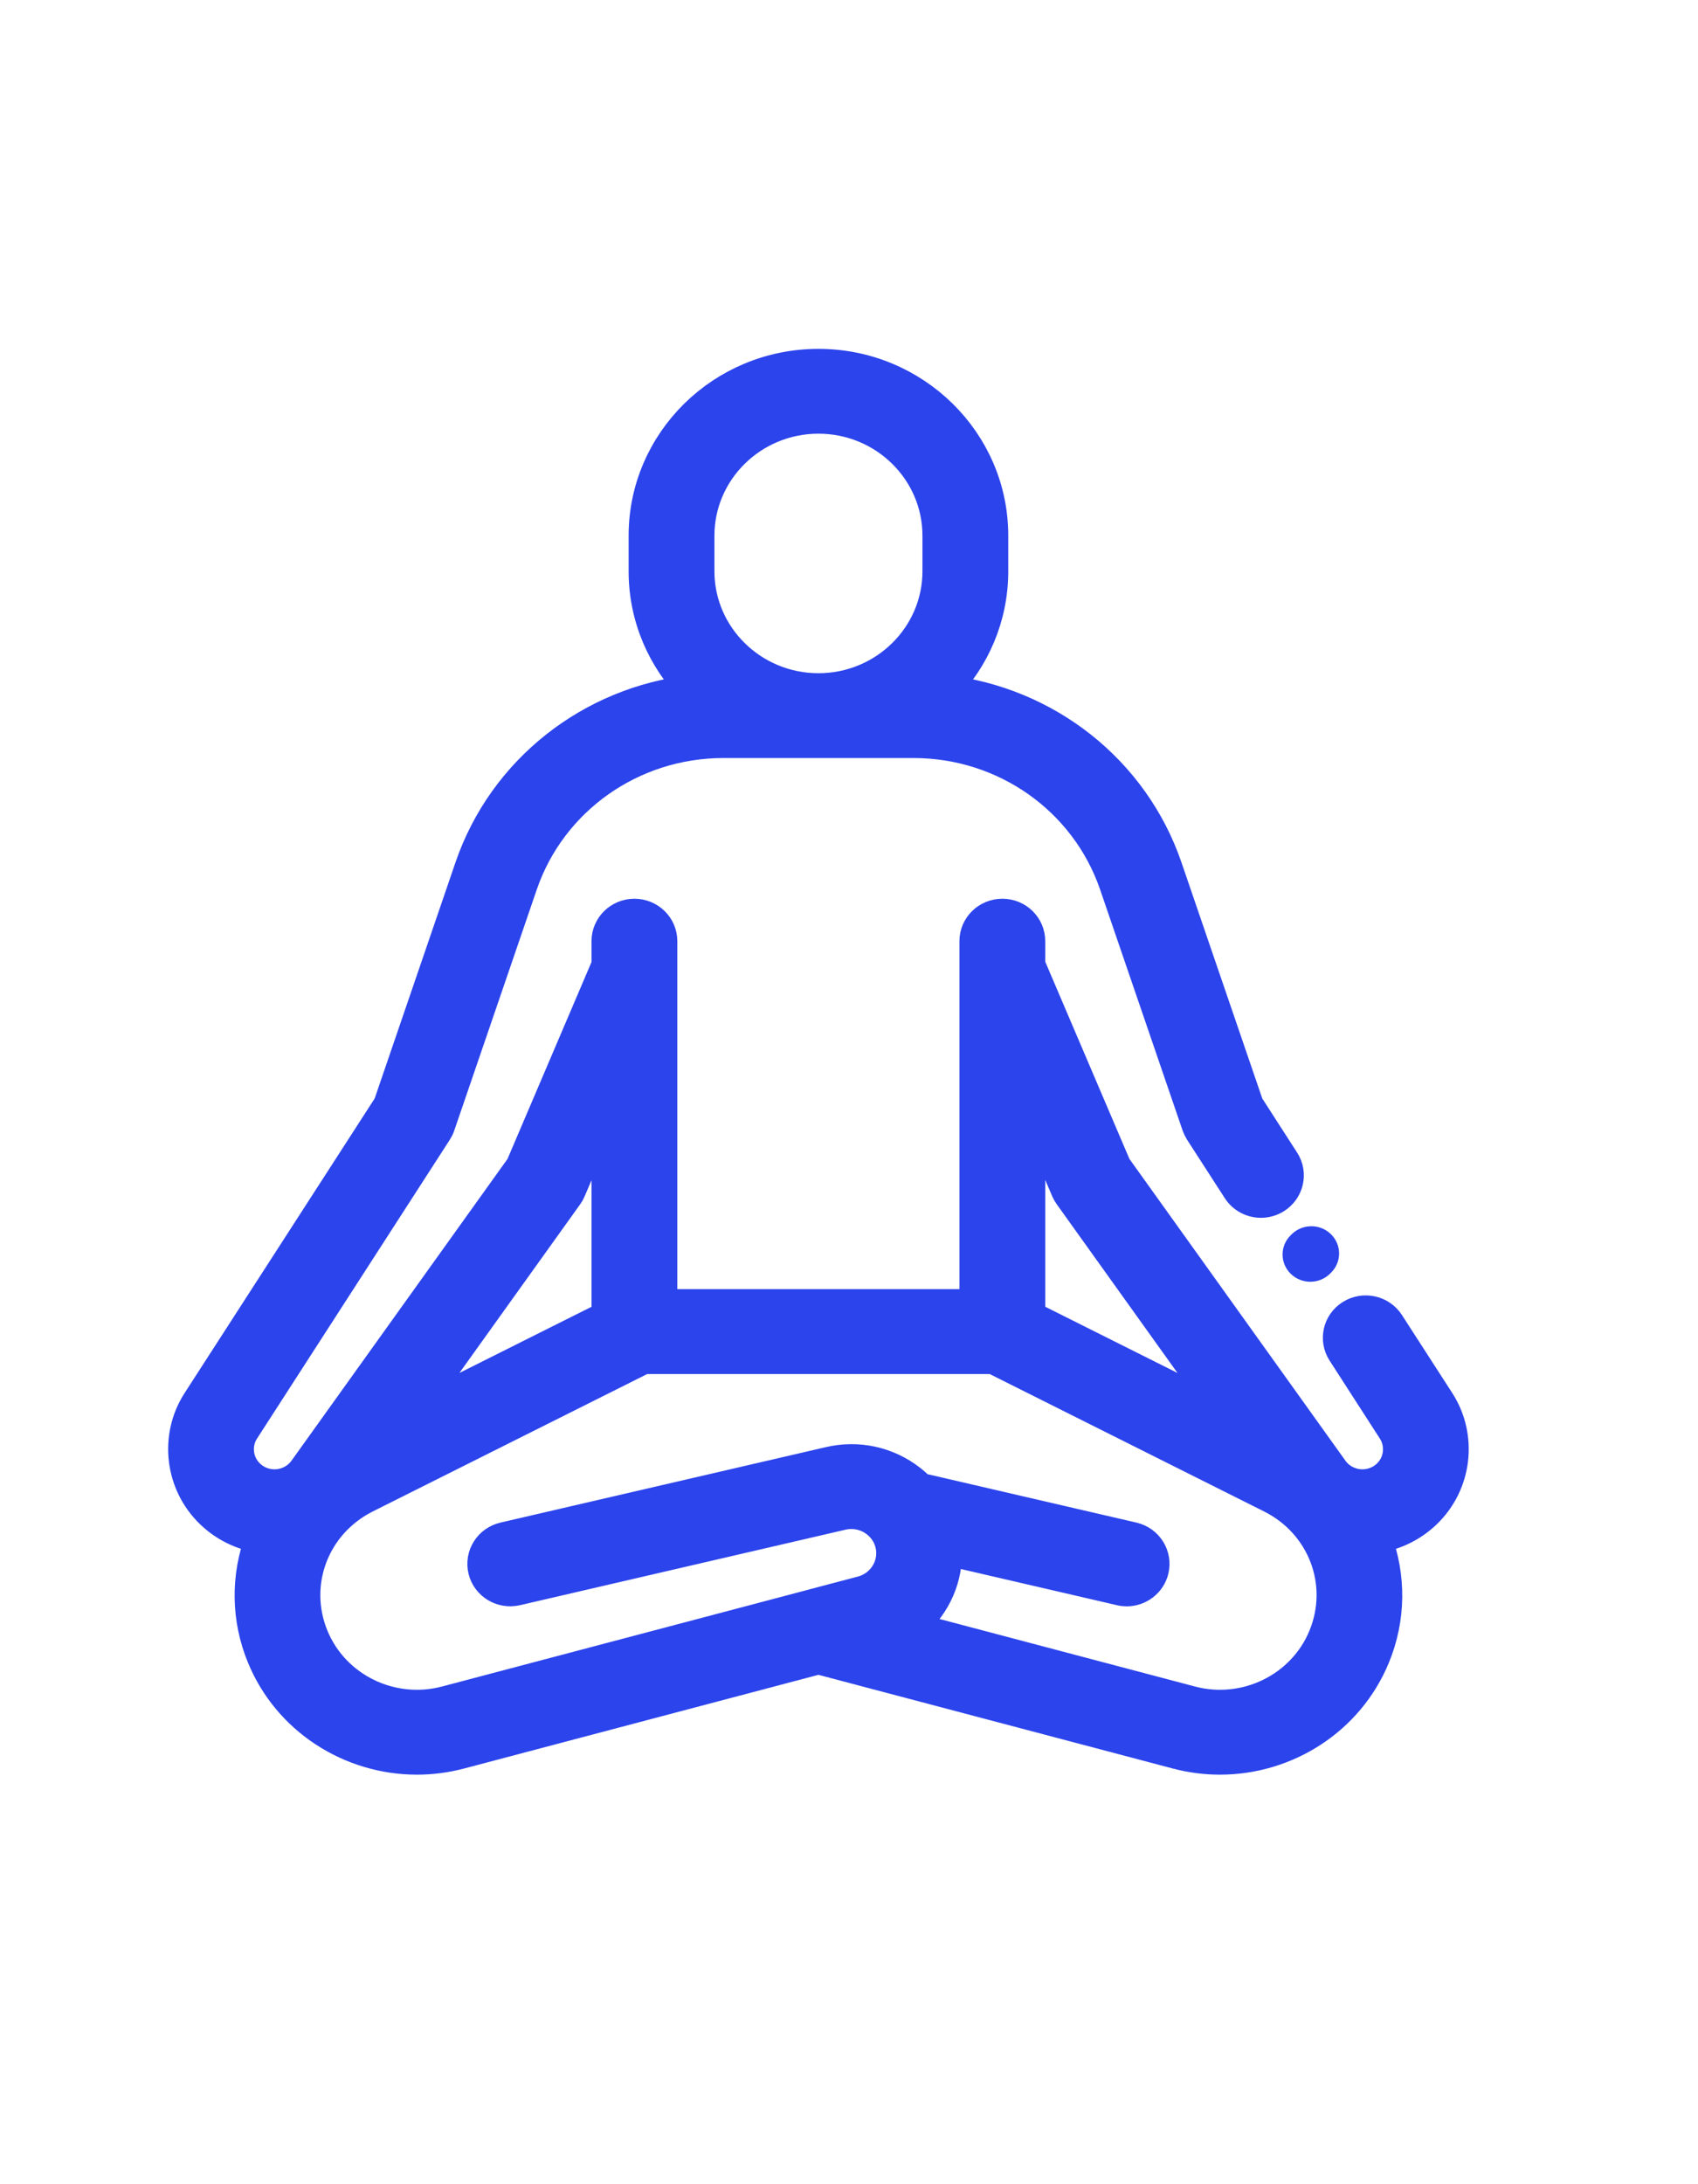 <?xml version="1.0" encoding="UTF-8"?>
<svg width="28px" height="36px" viewBox="0 0 28 36" version="1.1" xmlns="http://www.w3.org/2000/svg" xmlns:xlink="http://www.w3.org/1999/xlink">
    <!-- Generator: Sketch 59.1 (86144) - https://sketch.com -->
    <title>Icon/Pathways/wellbeing</title>
    <desc>Created with Sketch.</desc>
    <g id="Icon/Pathways/wellbeing" stroke="none" stroke-width="1" fill="none" fill-rule="evenodd">
        <g id="meditation" transform="translate(3, 6)" fill="#2C44EC" fill-rule="nonzero">
            <path d="M20.738,17.096 L19.908,15.81 C19.772,15.6 19.49,15.538 19.276,15.671 C19.063,15.803 19,16.081 19.135,16.29 L19.965,17.577 C20.112,17.806 20.077,18.11 19.881,18.3 C19.757,18.42 19.587,18.48 19.413,18.465 C19.24,18.449 19.083,18.361 18.983,18.221 L15.405,13.225 L13.986,9.902 L13.986,9.512 C13.986,9.264 13.782,9.063 13.529,9.063 C13.276,9.063 13.071,9.264 13.071,9.512 L13.071,15.498 L7.919,15.498 L7.919,9.998 C7.919,9.997 7.919,9.995 7.919,9.994 L7.919,9.512 C7.919,9.264 7.714,9.063 7.461,9.063 C7.209,9.063 7.004,9.264 7.004,9.512 L7.004,9.907 L5.588,13.225 L2.01,18.221 C1.91,18.36 1.753,18.449 1.579,18.465 C1.406,18.48 1.235,18.42 1.112,18.3 C0.915,18.11 0.88,17.806 1.027,17.577 L4.207,12.65 C4.227,12.619 4.243,12.587 4.254,12.553 L5.614,8.583 C6.093,7.184 7.425,6.244 8.928,6.244 L12.065,6.244 C13.568,6.244 14.899,7.184 15.378,8.583 L16.738,12.553 C16.75,12.587 16.766,12.619 16.785,12.65 L17.407,13.613 C17.494,13.748 17.642,13.822 17.793,13.822 C17.877,13.822 17.962,13.799 18.038,13.752 C18.251,13.619 18.315,13.341 18.179,13.132 L17.588,12.215 L16.246,8.296 C15.696,6.69 14.255,5.564 12.571,5.374 C13.069,4.866 13.376,4.176 13.376,3.416 L13.376,2.828 C13.376,1.269 12.084,-5.68434189e-14 10.496,-5.68434189e-14 C8.908,-5.68434189e-14 7.616,1.269 7.616,2.828 L7.616,3.416 C7.616,4.176 7.923,4.866 8.421,5.374 C6.737,5.564 5.297,6.69 4.747,8.296 L3.405,12.215 L0.254,17.096 C-0.122,17.679 -0.032,18.454 0.469,18.939 C0.696,19.16 0.985,19.301 1.294,19.348 C1.294,19.348 1.294,19.349 1.294,19.349 C1.052,19.984 1.061,20.68 1.32,21.308 C1.748,22.35 2.776,23 3.875,23 C4.111,23 4.351,22.97 4.589,22.907 L10.496,21.346 L16.403,22.907 C16.641,22.97 16.881,23 17.118,23 C18.216,23 19.244,22.35 19.672,21.308 C19.931,20.68 19.94,19.984 19.698,19.349 C19.698,19.349 19.698,19.348 19.698,19.348 C20.007,19.301 20.296,19.16 20.523,18.939 C21.024,18.455 21.114,17.679 20.738,17.096 L20.738,17.096 Z M8.531,2.828 C8.531,1.764 9.413,0.898 10.496,0.898 C11.58,0.898 12.461,1.764 12.461,2.828 L12.461,3.416 C12.461,4.48 11.58,5.346 10.496,5.346 C9.413,5.346 8.531,4.48 8.531,3.416 L8.531,2.828 Z M14.58,13.617 C14.593,13.647 14.609,13.675 14.628,13.702 L17.208,17.305 L13.986,15.692 L13.986,12.226 L14.58,13.617 Z M6.365,13.702 C6.384,13.675 6.4,13.647 6.412,13.617 L7.004,12.231 L7.004,15.693 L3.784,17.305 L6.365,13.702 Z M18.824,20.972 C18.476,21.817 17.537,22.276 16.641,22.039 L12.012,20.816 C12.383,20.529 12.614,20.085 12.614,19.6 C12.614,19.583 12.613,19.567 12.612,19.55 L15.473,20.213 C15.508,20.222 15.543,20.226 15.578,20.226 C15.786,20.226 15.973,20.086 16.023,19.88 C16.081,19.638 15.929,19.396 15.683,19.339 L12.261,18.546 C12.234,18.539 12.207,18.536 12.18,18.534 C12.129,18.482 12.075,18.433 12.016,18.387 C11.636,18.092 11.147,17.985 10.676,18.095 L5.309,19.339 C5.063,19.396 4.911,19.638 4.969,19.88 C5.027,20.121 5.274,20.27 5.52,20.213 L10.886,18.969 C11.084,18.923 11.289,18.968 11.448,19.092 C11.608,19.216 11.699,19.401 11.699,19.6 C11.699,19.893 11.498,20.151 11.21,20.227 L10.395,20.442 C10.385,20.444 10.376,20.447 10.367,20.45 L4.352,22.039 C3.455,22.276 2.516,21.817 2.168,20.972 C1.809,20.098 2.183,19.115 3.038,18.687 L7.613,16.397 L13.379,16.397 L17.954,18.687 C18.81,19.115 19.184,20.098 18.824,20.972 L18.824,20.972 Z" id="Shape" stroke="#2C44EC" stroke-width="0.5"></path>
            <path d="M18.283,14.994 C18.373,15.082 18.49,15.126 18.607,15.126 C18.724,15.126 18.841,15.082 18.93,14.995 L18.947,14.978 C19.126,14.803 19.127,14.519 18.948,14.343 C18.77,14.167 18.48,14.167 18.301,14.342 L18.284,14.359 C18.105,14.534 18.105,14.818 18.283,14.994 Z" id="Path"></path>
        </g>
    </g>
</svg>